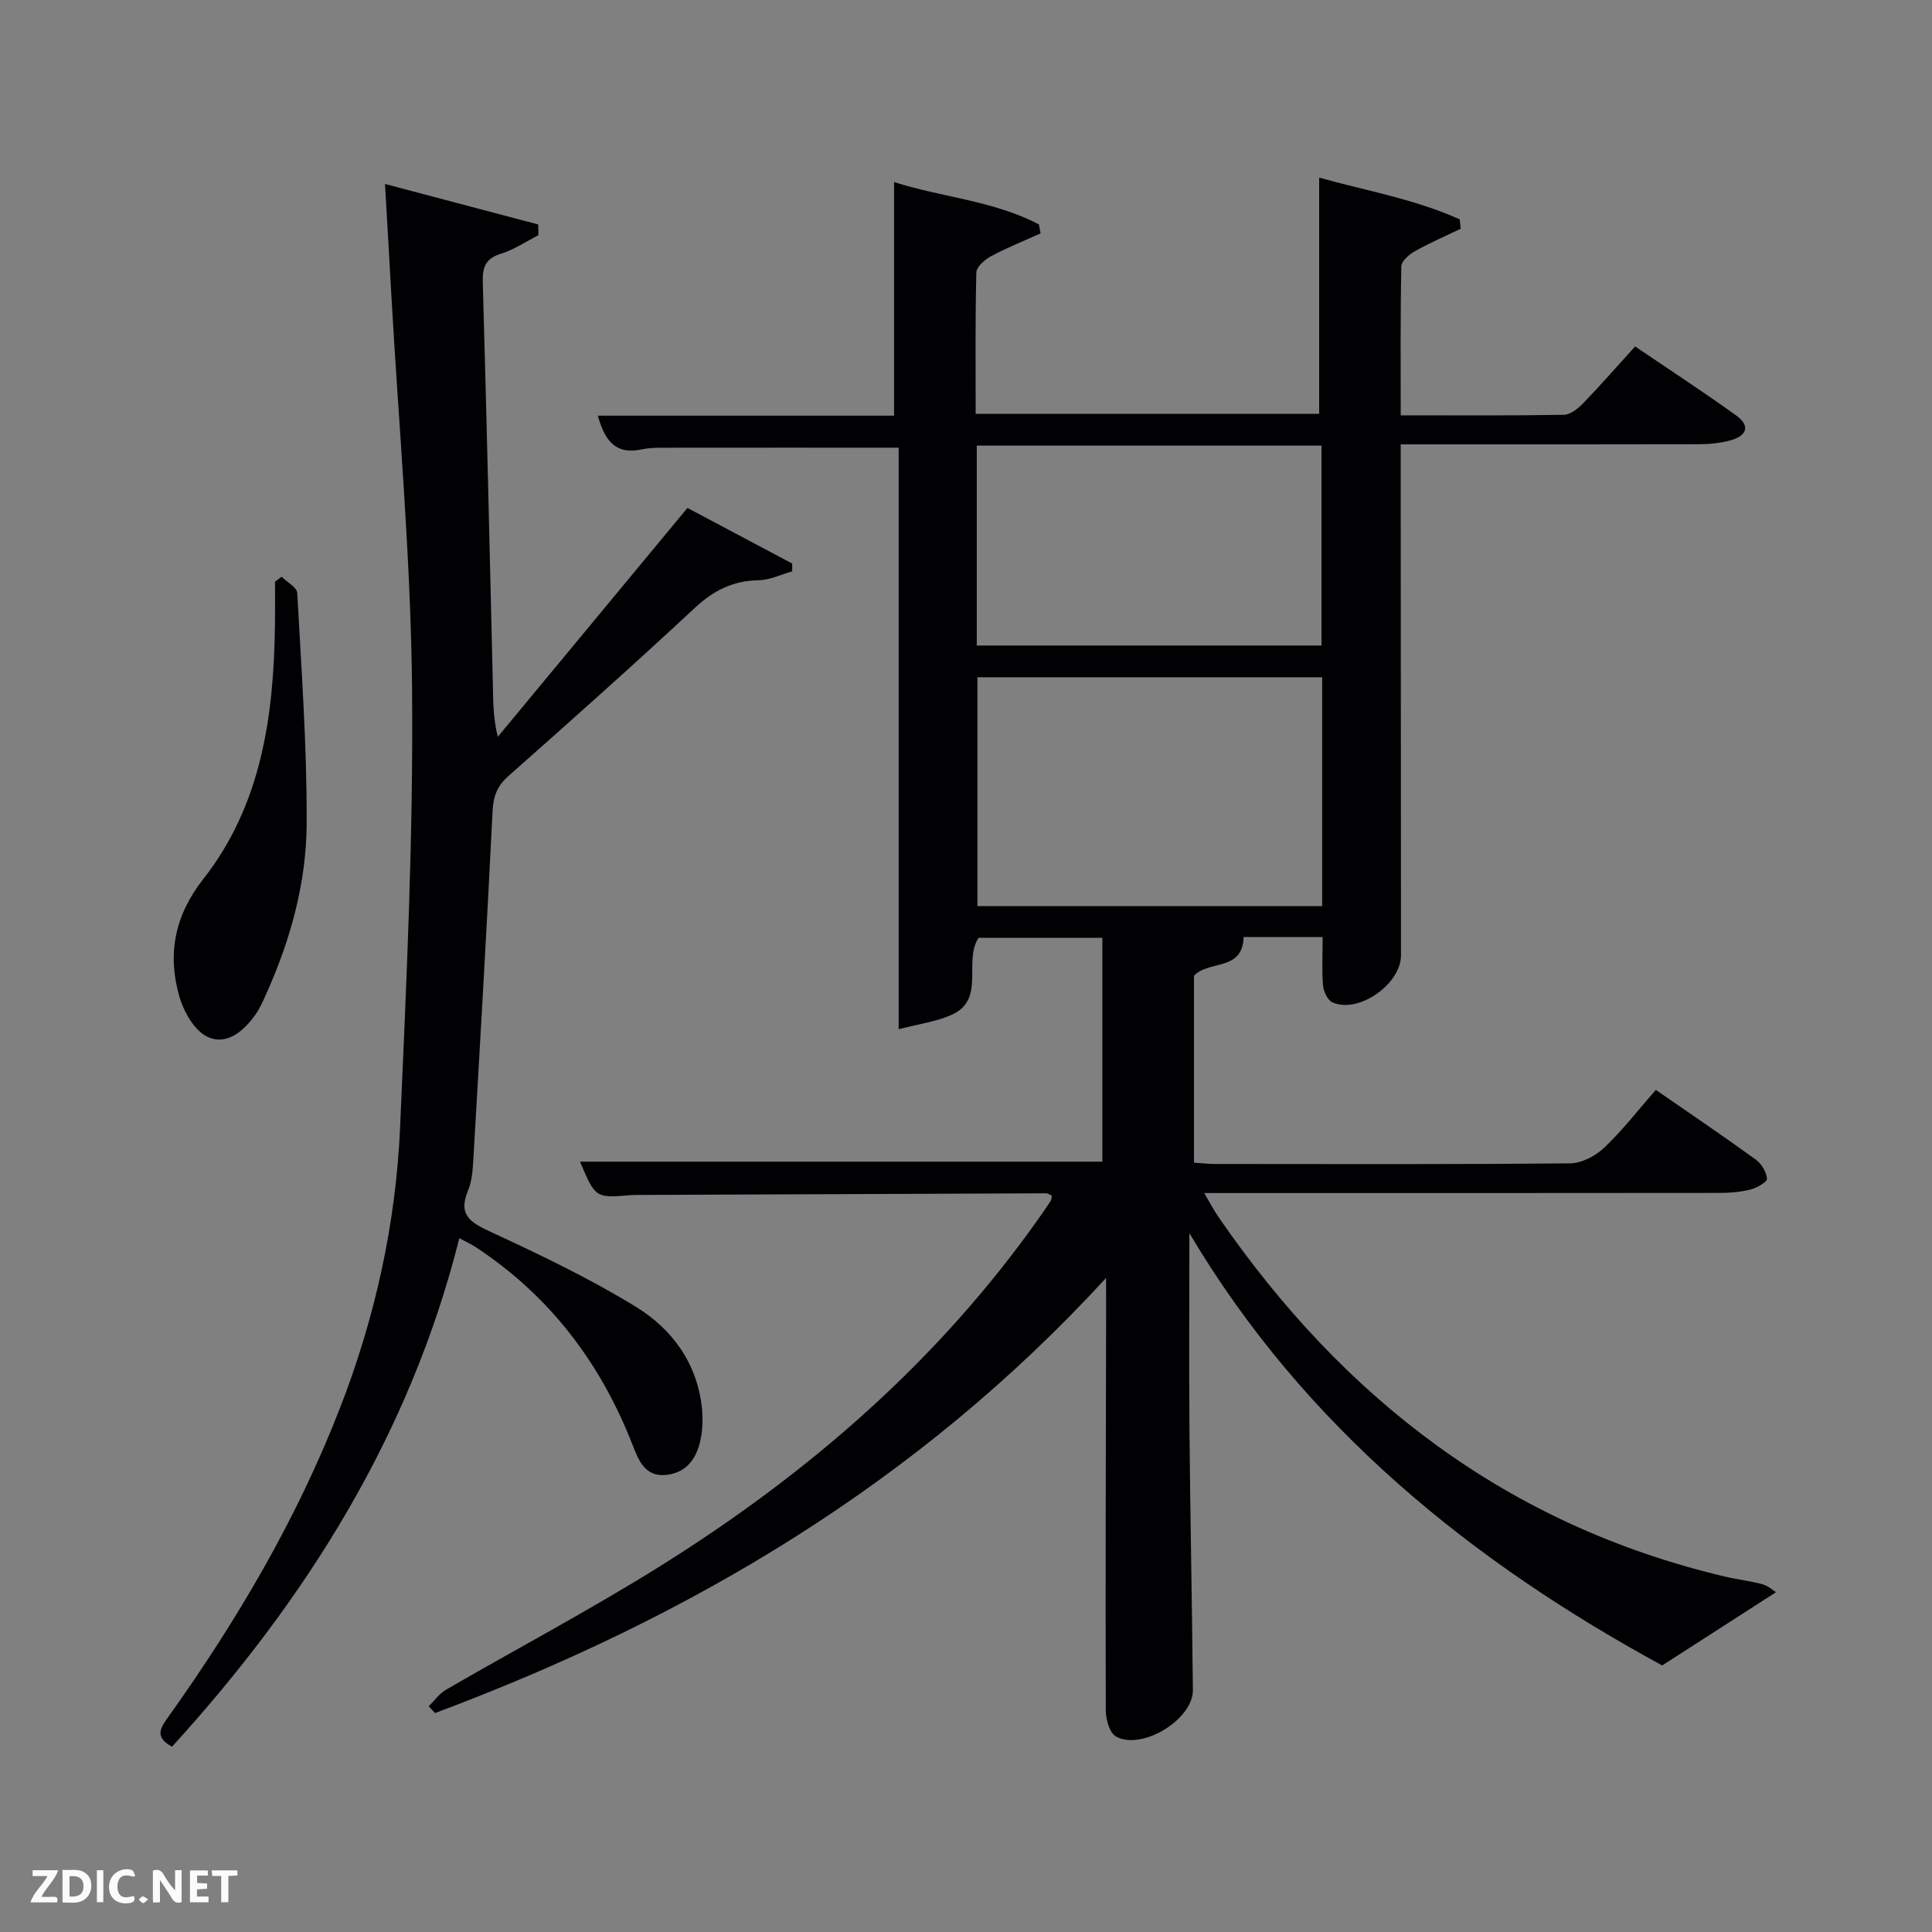 <svg enable-background="new 0 0 400 400" viewBox="0 0 400 400" xmlns="http://www.w3.org/2000/svg"><rect x="0" y="0" width="400" height="400" fill="#808080" stroke="none"/><path d="m229 264.59c-39.21 42.72-86.49 70.46-138.93 90.08-.44-.47-.88-.93-1.32-1.4 1.19-1.16 2.2-2.62 3.59-3.43 14.67-8.5 29.67-16.44 44.04-25.4 30.79-19.2 57.86-42.61 78.9-72.5.77-1.09 1.53-2.18 2.25-3.29.16-.25.15-.61.25-1.09-.38-.17-.78-.5-1.19-.5-27.99.1-55.98.22-83.97.34-.67 0-1.34-.01-2 .04-7.35.61-7.35.61-10.53-6.93h108.14c0-15.23 0-30.71 0-46.34-9.05 0-17.35 0-25.63 0-3.24 4.95 1.59 12.77-5.64 15.97-3.18 1.4-6.77 1.87-10.9 2.95 0-41.04 0-80.78 0-120.4-16.72 0-32.98-.01-49.24.01-1.32 0-2.68.07-3.97.34-5.54 1.19-7.68-1.99-9.07-6.98h61.33c0-16.16 0-31.98 0-48.37 9.65 3.14 20.45 3.78 29.98 8.77.12.62.23 1.24.35 1.86-3.44 1.55-6.96 2.96-10.28 4.74-1.28.69-2.99 2.19-3.02 3.36-.24 9.65-.14 19.3-.14 29.26h71.12c0-16.17 0-32.21 0-48.91 9.38 2.66 19.63 4.37 29.1 8.65.07.65.14 1.29.2 1.94-3.17 1.52-6.4 2.92-9.46 4.64-1.19.67-2.81 2.04-2.83 3.12-.21 10.11-.13 20.23-.13 30.87 11.55 0 22.66.08 33.77-.11 1.36-.02 2.95-1.29 4.01-2.39 3.58-3.7 6.96-7.59 10.75-11.76 7.07 4.79 14.13 9.4 20.97 14.32 2.85 2.05 2.27 4.17-1.26 5.13-2.05.56-4.26.78-6.39.79-18.65.05-37.32.03-55.98.03-1.79 0-3.58 0-5.87 0v5.31c.02 33.49.04 66.99.06 100.48 0 5.96-8.78 12.13-14.17 9.75-1-.44-1.85-2.22-1.96-3.45-.28-3.12-.09-6.28-.09-10.09-2.88 0-5.65 0-8.42 0-2.83 0-5.66 0-7.94 0-.21 7.14-7.11 4.73-10.28 8.01v38.7c1.49.1 2.93.28 4.36.28 24.5.02 48.99.1 73.49-.13 2.41-.02 5.29-1.53 7.1-3.25 3.81-3.63 7.06-7.85 10.67-11.96 7.12 4.92 13.99 9.57 20.71 14.44 1.17.85 2.19 2.56 2.31 3.95.06.66-2.06 1.88-3.36 2.22-2.06.53-4.25.72-6.39.72-33.49.04-66.99.03-100.48.03-1.83 0-3.65 0-6.28 0 1.17 1.99 1.96 3.53 2.94 4.95 25.87 37.61 59.83 63.82 104.85 74.45 2.58.61 5.25.91 7.8 1.6 1.17.32 2.16 1.26 2.78 1.64-7.79 5.01-15.21 9.78-23.56 15.16-39.07-21.25-73.95-49.13-97.89-89.5 0 13.73-.1 27.45.02 41.18.16 17.81.54 35.62.7 53.43.05 6.07-10.52 12.56-15.91 9.61-1.33-.73-2.12-3.57-2.12-5.44-.08-27.66.02-55.32.07-82.98-.01-1.68-.01-3.34-.01-6.52zm-26.64-124.37v47.38h71.38c0-15.99 0-31.58 0-47.38-23.86 0-47.44 0-71.38 0zm-.13-6.57h71.37c0-14.06 0-27.77 0-41.39-23.98 0-47.57 0-71.37 0z" fill="#010104"/><path d="m79.71 38.09c11.08 2.93 21.41 5.66 31.73 8.39.01.74.02 1.48.03 2.22-2.56 1.3-5 2.97-7.7 3.81-3.16.98-3.91 2.7-3.82 5.82.79 27.62 1.43 55.24 2.08 82.85.09 3.62.01 7.25 1.03 11.38 13.07-15.78 26.14-31.55 39.27-47.4 7.45 3.95 14.57 7.74 21.69 11.52 0 .54-.01 1.08-.01 1.62-2.34.65-4.66 1.8-7.01 1.84-5.31.09-9.32 2.15-13.2 5.77-12.67 11.8-25.61 23.32-38.57 34.79-2.34 2.07-3.1 4.2-3.25 7.27-1.18 24.08-2.59 48.14-3.99 72.2-.12 2.14-.29 4.41-1.1 6.35-2.12 5.09.57 6.61 4.74 8.54 10.22 4.74 20.45 9.62 30.03 15.5 7.52 4.62 12.73 11.73 13.67 21.05.21 2.11.15 4.34-.28 6.41-.79 3.83-2.8 6.87-7.09 7.34-4.32.48-5.71-2.9-6.91-5.99-6.62-17.1-17.18-31.06-32.58-41.18-.96-.63-2.01-1.1-3.37-1.83-10.24 40.72-31.72 74.8-59.48 105.27-3.78-2.02-2.32-4.01-.75-6.2 14.24-19.97 26.61-40.97 35.52-63.91 7.29-18.74 11.58-38.21 12.45-58.22 1.33-30.24 2.76-60.53 2.47-90.78-.26-27.23-2.77-54.45-4.3-81.67-.39-7.22-.82-14.49-1.3-22.76z" fill="#010104"/><path d="m58.32 119.41c1.12 1.12 3.15 2.19 3.22 3.37.87 15.89 2.02 31.8 1.95 47.7-.05 12.17-3.29 23.96-8.3 35.15-.67 1.5-1.34 3.05-2.27 4.38-2.44 3.48-6.01 6.54-9.99 4.64-2.7-1.29-4.9-5.2-5.81-8.38-2.5-8.74-.95-16.74 4.95-24.25 12.09-15.41 14.61-33.8 14.86-52.69.04-2.97.01-5.93.01-8.9.45-.34.92-.68 1.38-1.02z" fill="#010104"/><g fill="#fbfcfa"><path d="m37.59 393.81c-.92.31-1.52.05-2-.78-.7-1.2-1.52-2.34-2.47-3.78v4.59c-.55.03-.95.05-1.41.07-.03-.37-.06-.64-.06-.91 0-1.91 0-3.81 0-5.7 1.13-.41 1.77-.03 2.29.91.62 1.11 1.38 2.14 2.31 3.19v-4.2h1.35v6.61z"/><path d="m12.94 393.88v-6.75c1.9.19 3.93-.54 5.37 1.29.8 1.01.78 2.88.03 3.97-1.37 1.97-3.4 1.51-5.4 1.49m1.45-1.22c2.04.12 2.92-.58 2.89-2.21-.03-1.51-.98-2.19-2.89-2z"/><path d="m11.81 393.87h-5.49c.68-2.18 2.47-3.48 3.51-5.45h-3.08v-1.21h5.29c-.71 2.13-2.44 3.48-3.47 5.51.86 0 1.63.04 2.39-.01.79-.05 1.14.21.85 1.16"/><path d="m39.33 393.86v-6.61h3.7v1.07h-2.22v1.52c.68.04 1.34.09 2.07.13v1.07c-.72.05-1.38.09-2.1.14v1.48h2.4v1.19h-3.85z"/><path d="m27.71 388.56c-1.15-.3-2.46-.61-3.1.64-.37.73-.41 1.93-.06 2.67.63 1.35 1.99.93 3.17.68.35.94-.01 1.32-.93 1.46-1.62.25-3.05-.27-3.76-1.48-.72-1.24-.6-3.03.31-4.17.88-1.11 2.71-1.7 4-1.16.32.13.44.74.65 1.12-.1.08-.19.16-.28.24"/><path d="m49.15 387.24v1.07c-.59.02-1.17.05-1.87.08v5.44h-1.48v-5.44h-1.85c-.05-.4-.08-.73-.13-1.15z"/><path d="m20.06 387.21h1.33v6.62h-1.33z"/><path d="m30.68 393.25c-.49.38-.8.79-1.05.76-.32-.05-.6-.45-.9-.7.26-.24.51-.64.8-.67.29-.04.62.3 1.15.61"/></g></svg>